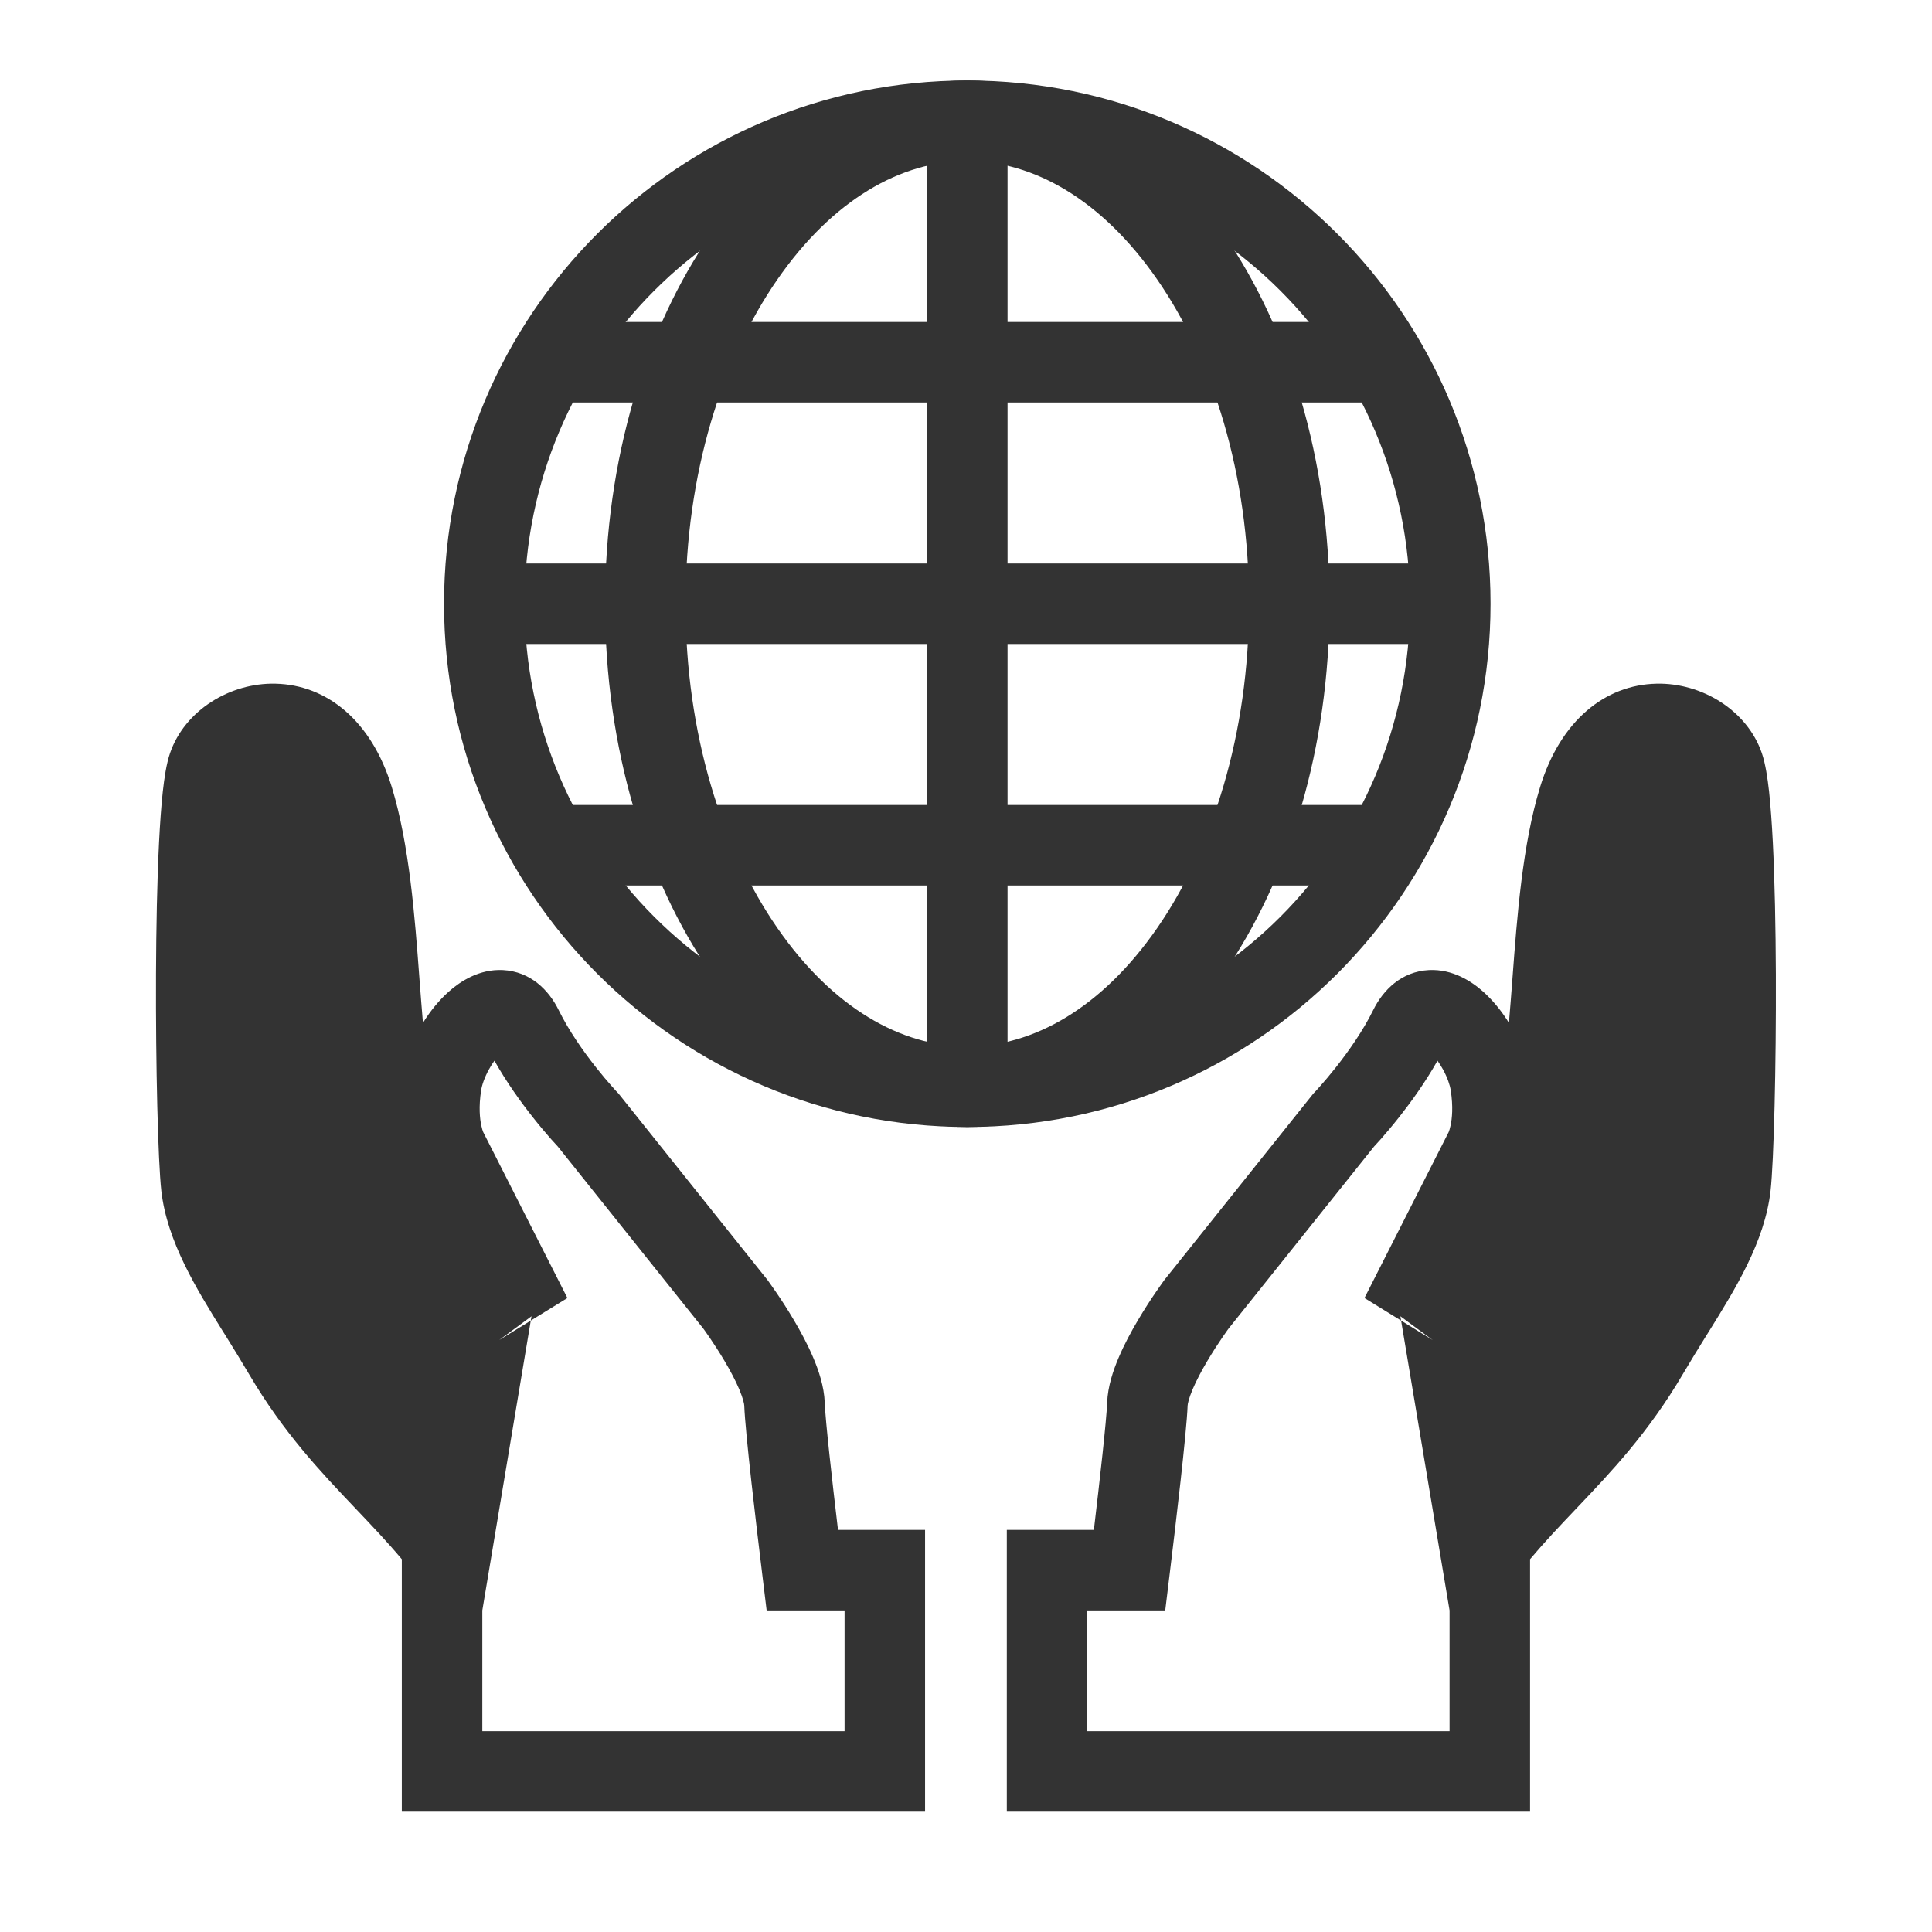 <svg width="48" height="48" viewBox="0 0 48 48" fill="none" xmlns="http://www.w3.org/2000/svg">
<g clip-path="url(#clip0)">
<path fill-rule="evenodd" clip-rule="evenodd" d="M22.983 38.01L20.82 38.01C20.674 36.78 20.507 35.301 20.49 34.846C20.475 34.444 20.338 34.045 20.206 33.734C20.067 33.404 19.891 33.08 19.727 32.803C19.562 32.523 19.4 32.276 19.279 32.1C19.218 32.011 19.168 31.939 19.131 31.888C19.113 31.863 19.099 31.842 19.088 31.828L19.076 31.811L19.072 31.806L19.07 31.803C19.07 31.803 19.07 31.803 18.267 32.399L19.07 31.803L19.059 31.789L15.366 27.168L15.336 27.137L15.335 27.136L15.329 27.13L15.302 27.101C15.277 27.073 15.239 27.032 15.191 26.977C15.094 26.868 14.958 26.709 14.805 26.515C14.493 26.12 14.134 25.611 13.882 25.099C13.634 24.595 13.178 24.136 12.494 24.101C11.906 24.072 11.438 24.381 11.153 24.633C10.914 24.845 10.693 25.114 10.508 25.412C10.479 25.077 10.452 24.719 10.423 24.343L10.418 24.276C10.306 22.779 10.171 20.985 9.734 19.555C9.228 17.9 8.118 17.015 6.845 16.986C5.719 16.959 4.591 17.646 4.225 18.71C4.134 18.975 4.082 19.33 4.045 19.664C4.006 20.025 3.975 20.46 3.951 20.935C3.903 21.889 3.881 23.049 3.876 24.204C3.867 26.488 3.926 28.858 4.008 29.586C4.151 30.847 4.885 32.027 5.539 33.079C5.562 33.115 5.584 33.151 5.607 33.187C5.804 33.505 6 33.821 6.192 34.148C7.044 35.596 7.971 36.571 8.819 37.463L8.836 37.481C9.239 37.905 9.62 38.306 9.983 38.738L9.983 45.01L22.983 45.01L22.983 38.01ZM11.983 40.01L11.983 43.01L20.983 43.01L20.983 40.01L19.047 40.01L18.94 39.13C18.791 37.911 18.516 35.601 18.491 34.921C18.49 34.883 18.465 34.752 18.365 34.514C18.272 34.296 18.144 34.054 18.005 33.82C17.869 33.589 17.731 33.38 17.628 33.228C17.576 33.153 17.534 33.093 17.505 33.052C17.491 33.032 17.48 33.017 17.473 33.008L13.856 28.482C13.848 28.474 13.84 28.466 13.831 28.455C13.797 28.419 13.749 28.366 13.691 28.301C13.575 28.169 13.415 27.982 13.236 27.755C12.947 27.389 12.59 26.898 12.284 26.353C12.237 26.418 12.19 26.491 12.146 26.572C12.037 26.77 11.974 26.957 11.954 27.087C11.889 27.504 11.922 27.795 11.957 27.959C11.974 28.042 11.993 28.095 12.002 28.118C12.004 28.122 12.005 28.126 12.006 28.128L14.097 32.249L12.4 33.295L13.205 32.702" fill="#333333"/>
<path fill-rule="evenodd" clip-rule="evenodd" d="M25.014 38.01L27.177 38.01C27.323 36.78 27.49 35.301 27.507 34.846C27.522 34.444 27.659 34.045 27.791 33.734C27.93 33.404 28.106 33.08 28.27 32.803C28.435 32.523 28.597 32.276 28.718 32.1C28.779 32.011 28.829 31.939 28.866 31.888C28.884 31.863 28.898 31.842 28.909 31.828L28.921 31.811L28.925 31.806L28.927 31.803C28.927 31.803 28.927 31.803 29.73 32.399L28.927 31.803L28.938 31.789L32.631 27.168L32.661 27.137L32.662 27.136L32.668 27.13L32.695 27.101C32.72 27.073 32.758 27.032 32.806 26.977C32.903 26.868 33.039 26.709 33.192 26.515C33.504 26.12 33.863 25.611 34.115 25.099C34.363 24.595 34.819 24.136 35.503 24.101C36.091 24.072 36.559 24.381 36.844 24.633C37.083 24.845 37.304 25.114 37.489 25.412C37.518 25.077 37.545 24.719 37.574 24.343L37.579 24.276C37.691 22.779 37.825 20.985 38.263 19.555C38.769 17.9 39.879 17.015 41.152 16.986C42.278 16.959 43.406 17.646 43.772 18.71C43.863 18.975 43.915 19.33 43.952 19.664C43.991 20.025 44.022 20.46 44.046 20.935C44.094 21.889 44.116 23.049 44.121 24.204C44.13 26.488 44.071 28.858 43.989 29.586C43.846 30.847 43.112 32.027 42.458 33.079C42.435 33.115 42.413 33.151 42.39 33.187C42.193 33.505 41.997 33.821 41.805 34.148C40.953 35.596 40.026 36.571 39.178 37.463L39.161 37.481C38.758 37.905 38.377 38.306 38.014 38.738L38.014 45.01L25.014 45.01L25.014 38.01ZM36.014 40.01L36.014 43.01L27.014 43.01L27.014 40.01L28.95 40.01L29.057 39.13C29.206 37.911 29.481 35.601 29.506 34.921C29.507 34.883 29.532 34.752 29.632 34.514C29.725 34.296 29.853 34.054 29.992 33.82C30.128 33.589 30.265 33.38 30.369 33.228C30.421 33.153 30.463 33.093 30.492 33.052C30.506 33.032 30.517 33.017 30.524 33.008L34.141 28.482C34.149 28.474 34.157 28.466 34.166 28.455C34.2 28.419 34.248 28.366 34.306 28.301C34.422 28.169 34.581 27.982 34.761 27.755C35.05 27.389 35.407 26.898 35.714 26.353C35.76 26.418 35.807 26.491 35.852 26.572C35.96 26.77 36.023 26.957 36.043 27.087C36.108 27.504 36.075 27.795 36.04 27.959C36.023 28.042 36.004 28.095 35.995 28.118C35.993 28.122 35.992 28.126 35.991 28.128L33.9 32.249L35.597 33.295L34.792 32.702" fill="#333333"/>
<path fill-rule="evenodd" clip-rule="evenodd" d="M24.032 26C30.107 26 35.032 21.075 35.032 15C35.032 8.925 30.107 4 24.032 4C17.957 4 13.032 8.925 13.032 15C13.032 21.075 17.957 26 24.032 26ZM24.032 28C31.212 28 37.032 22.18 37.032 15C37.032 7.82 31.212 2 24.032 2C16.852 2 11.032 7.82 11.032 15C11.032 22.18 16.852 28 24.032 28Z" fill="#333333"/>
<path fill-rule="evenodd" clip-rule="evenodd" d="M28.752 23.054C30.121 21.076 31.032 18.235 31.032 15C31.032 11.765 30.121 8.924 28.752 6.946C27.377 4.96 25.675 4 24.032 4C22.389 4 20.687 4.96 19.312 6.946C17.943 8.924 17.032 11.765 17.032 15C17.032 18.235 17.943 21.076 19.312 23.054C20.687 25.04 22.389 26 24.032 26C25.675 26 27.377 25.04 28.752 23.054ZM24.032 28C29.003 28 33.032 22.18 33.032 15C33.032 7.82 29.003 2 24.032 2C19.061 2 15.032 7.82 15.032 15C15.032 22.18 19.061 28 24.032 28Z" fill="#333333"/>
<path fill-rule="evenodd" clip-rule="evenodd" d="M23.032 27V3H25.032V27H23.032Z" fill="#333333"/>
<path fill-rule="evenodd" clip-rule="evenodd" d="M12.032 14L36.032 14L36.032 16L12.032 16L12.032 14Z" fill="#333333"/>
<path fill-rule="evenodd" clip-rule="evenodd" d="M14.032 8L34.032 8L34.032 10L14.032 10L14.032 8Z" fill="#333333"/>
<path fill-rule="evenodd" clip-rule="evenodd" d="M14.032 20L34.032 20L34.032 22L14.032 22L14.032 20Z" fill="#333333"/>
</g>
<defs>
<clipPath id="clip0">
<rect width="48" height="48" fill="white"/>
</clipPath>
</defs>
</svg>
